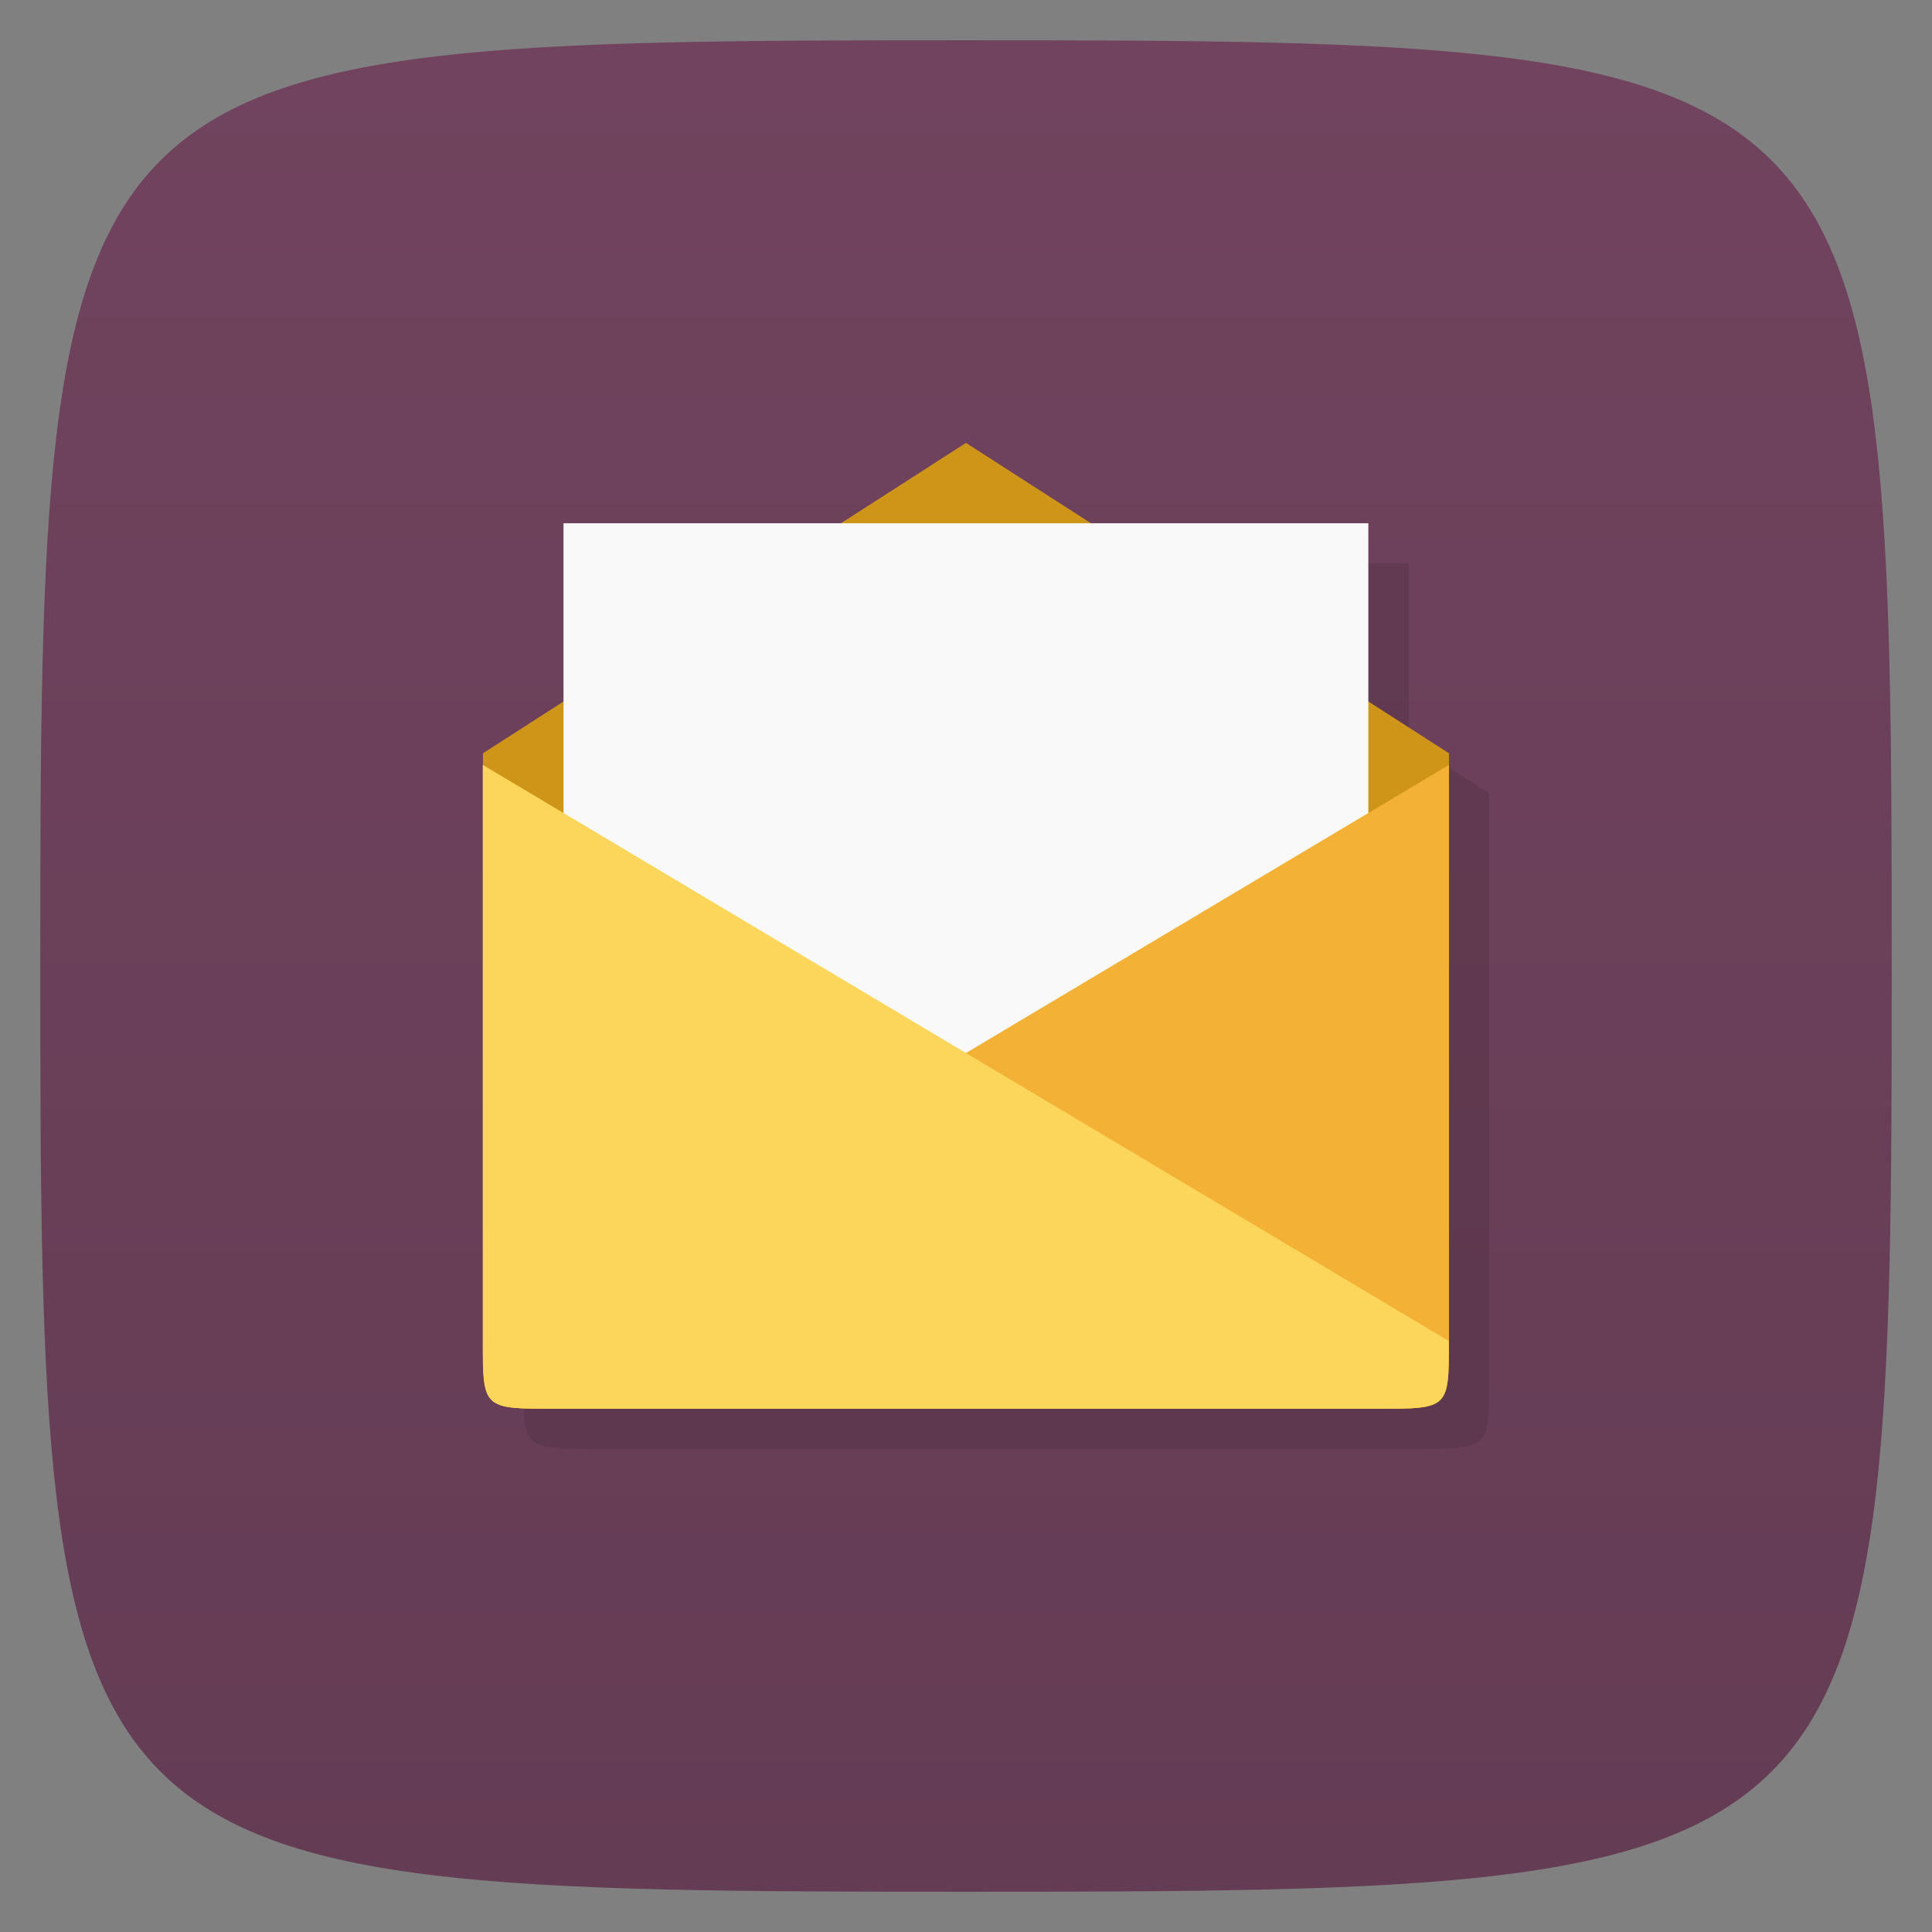 <svg xmlns="http://www.w3.org/2000/svg" viewBox="0 0 48 48">
 <rect x="0" y="0" width="48" height="48" fill="#808080" stroke="none"/>
 <defs>
  <linearGradient id="linearGradient3764" x1="1" x2="47" gradientUnits="userSpaceOnUse" gradientTransform="matrix(0,-1,1,0,-1.5e-6,48)">
   <stop style="stop-color:#643c54;stop-opacity:1"/>
   <stop offset="1" style="stop-color:#71435e;stop-opacity:1"/>
  </linearGradient>
 </defs>
 <g>
  
  
  
 </g>
 <g>
  <path d="m 47,24 C 47,46.703 46.703,47 24,47 1.297,47 1,46.703 1,24 1,1.297 1.297,1 24,1 46.703,1 47,1.297 47,24 z" style="fill:url(#linearGradient3764);fill-opacity:1"/>
 </g>
 <g>
  <g>
   <g transform="translate(1,1)">
    <g style="opacity:0.1">
     <!-- color: #71435e -->
     <g>
      <path d="m 24.998 12 l -3.105 1.996 l -6.893 0 l 0 4.428 l -2 1.287 l 0 14.57 c 0 1.715 0 1.715 1.781 1.715 l 20.443 0 c 1.777 0 1.775 0 1.775 -1.715 l 0 -14.57 l -2 -1.287 l 0 -4.428 l -6.893 0 l -3.105 -1.996 z" transform="translate(-1,-1)" style="fill:#000;fill-opacity:1;stroke:none;fill-rule:nonzero"/>
     </g>
    </g>
   </g>
  </g>
 </g>
 <g>
  <g>
   <!-- color: #71435e -->
   <g>
    <path d="m 13.777 35 20.445 0 c 1.777 0 1.777 0 1.777 -1.715 l 0 -14.57 -12 -7.711 -12 7.711 0 14.57 c 0 1.715 0 1.715 1.781 1.715 m 0 0" style="fill:#cf9519;fill-opacity:1;stroke:none;fill-rule:nonzero"/>
    <path d="m 14,13 0,20 19.996,0 0,-20 M 14,13" style="fill:#f9f9f9;fill-opacity:1;stroke:none;fill-rule:nonzero"/>
    <path d="m 13.777 35 20.445 0 c 1.777 0 1.777 0 1.777 -1.68 l 0 -14.316 -24 14.316 c 0 1.68 0 1.68 1.781 1.68 m -0.004 0" style="fill:#f3b236;fill-opacity:1;stroke:none;fill-rule:nonzero"/>
    <path d="m 34.22 35 -20.445 0 c -1.781 0 -1.781 0 -1.781 -1.684 l 0 -14.313 24 14.313 c 0 1.684 0 1.684 -1.77 1.684 m 0.004 0" style="fill:#fbd65a;fill-opacity:1;stroke:none;fill-rule:nonzero"/>
   </g>
  </g>
 </g>
 <g>
  
 </g>
</svg>
